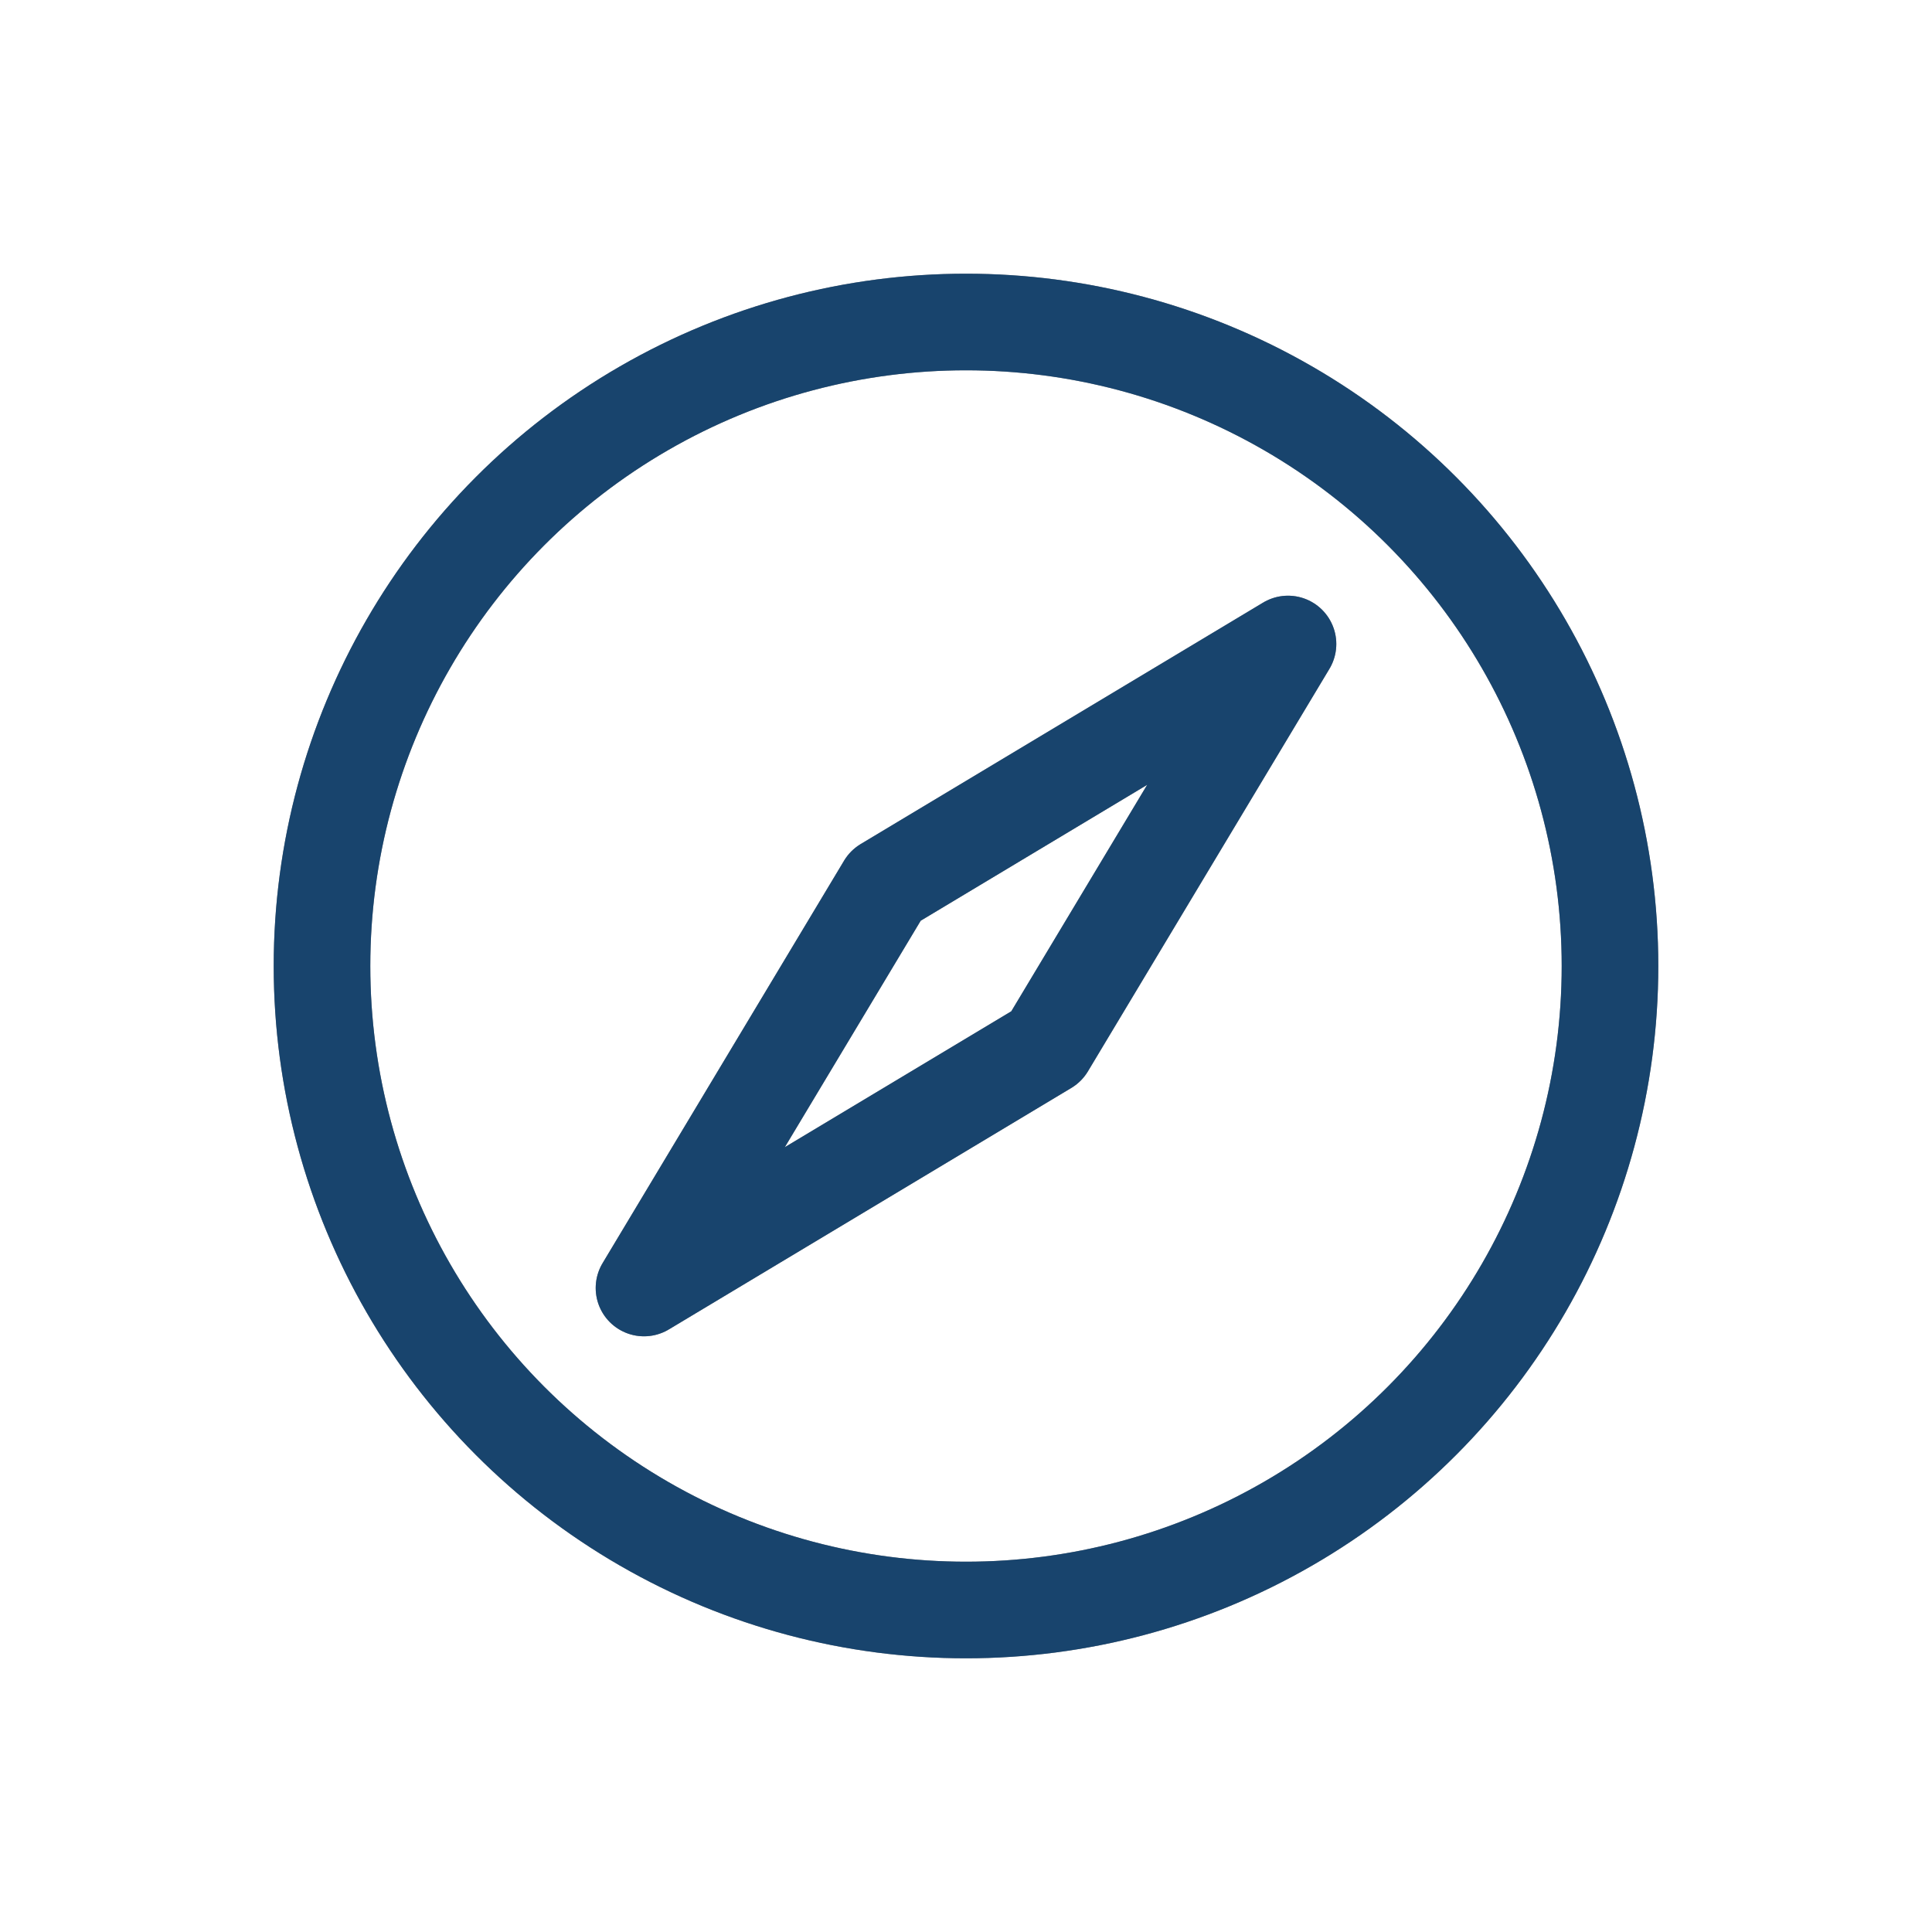 <?xml version="1.0"?>
<svg xmlns="http://www.w3.org/2000/svg" width="24" height="24" viewBox="0 0 24 24" fill="none">
    <defs id="defs1">
        <style id="current-color-scheme" type="text/css">
            .ColorScheme-Text { color:#e6f0f5; }
            .ColorScheme-Highlight { color:#2179cb; }
            .ColorScheme-Background { color:#e4e4e4; }
        </style>
    </defs>
    <circle cx="12" cy="12" r="8" stroke="#111111" stroke-width="1.2"/>
    <path d="M11 11L8 16L13 13L16 8L11 11Z" stroke="#111111" stroke-width="1.2" stroke-linejoin="round"/>
    <circle cx="12" cy="12" r="8" style="stroke:currentColor;opacity:0.5" class="ColorScheme-Highlight" stroke-width="1.2"/>
    <path d="M11 11L8 16L13 13L16 8L11 11Z" style="stroke:currentColor;opacity:0.5" class="ColorScheme-Highlight" stroke-width="1.2" stroke-linejoin="round"/>
</svg>
